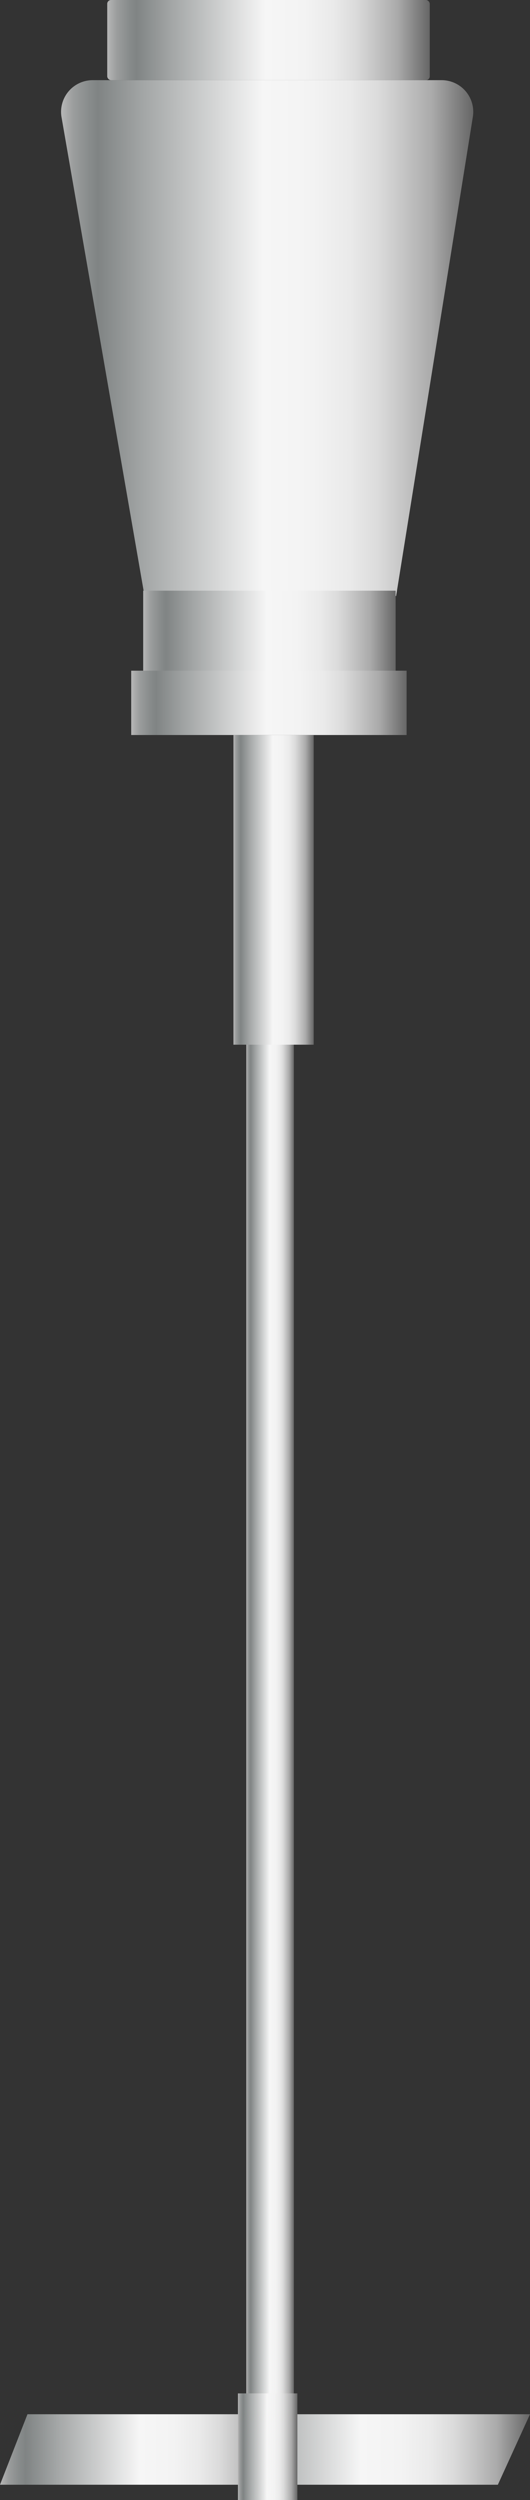 <svg xmlns="http://www.w3.org/2000/svg" xmlns:xlink="http://www.w3.org/1999/xlink" viewBox="0 0 31.83 150"><rect x="0" y="0" width="31.83" height="150" fill="#333333" stroke="none"/><defs><style>.cls-1{fill:url(#未命名的渐变_143);}.cls-2{fill:url(#未命名的渐变_143-2);}.cls-3{fill:url(#未命名的渐变_143-3);}.cls-4{fill:url(#未命名的渐变_143-4);}.cls-5{fill:url(#未命名的渐变_143-5);}.cls-6{fill:url(#未命名的渐变_143-6);}.cls-7{fill:url(#未命名的渐变_143-7);}.cls-8{fill:url(#未命名的渐变_143-8);}.cls-9{fill:url(#未命名的渐变_143-9);}</style><linearGradient id="未命名的渐变_143" x1="11.89" y1="146.97" x2="31.83" y2="146.97" gradientUnits="userSpaceOnUse"><stop offset="0" stop-color="#b7b7b7"/><stop offset="0.03" stop-color="#9b9d9d"/><stop offset="0.07" stop-color="#878b8b"/><stop offset="0.09" stop-color="#808484"/><stop offset="0.2" stop-color="#a3a6a6"/><stop offset="0.49" stop-color="#f6f6f6"/><stop offset="0.61" stop-color="#f3f3f3"/><stop offset="0.7" stop-color="#eaeaea"/><stop offset="0.77" stop-color="#dbdbdb"/><stop offset="0.83" stop-color="#c5c5c5"/><stop offset="0.9" stop-color="#aaa"/><stop offset="0.95" stop-color="#888"/><stop offset="1" stop-color="#666"/></linearGradient><linearGradient id="未命名的渐变_143-2" x1="0" y1="146.97" x2="17.09" y2="146.97" xlink:href="#未命名的渐变_143"/><linearGradient id="未命名的渐变_143-3" x1="14.79" y1="99.93" x2="17.65" y2="99.93" xlink:href="#未命名的渐变_143"/><linearGradient id="未命名的渐变_143-4" x1="14.29" y1="146.8" x2="17.86" y2="146.8" xlink:href="#未命名的渐变_143"/><linearGradient id="未命名的渐变_143-5" x1="3.67" y1="20.28" x2="28.42" y2="20.28" xlink:href="#未命名的渐变_143"/><linearGradient id="未命名的渐变_143-6" x1="6.44" y1="2.4" x2="25.81" y2="2.4" xlink:href="#未命名的渐变_143"/><linearGradient id="未命名的渐变_143-7" x1="8.6" y1="37.84" x2="23.76" y2="37.84" xlink:href="#未命名的渐变_143"/><linearGradient id="未命名的渐变_143-8" x1="7.88" y1="42.17" x2="24.42" y2="42.17" xlink:href="#未命名的渐变_143"/><linearGradient id="未命名的渐变_143-9" x1="14.02" y1="53.39" x2="18.84" y2="53.39" xlink:href="#未命名的渐变_143"/></defs><title>Portable mixer（便携式搅拌机）</title><g id="图层_2" data-name="图层 2"><g id="图层_22" data-name="图层 22"><g id="Portable_mixer_便携式搅拌机_" data-name="Portable mixer（便携式搅拌机）"><polygon class="cls-1" points="29.9 149.08 11.89 149.08 13.81 144.85 31.83 144.85 29.9 149.08"/><polygon class="cls-2" points="15.44 149.08 0 149.08 1.65 144.85 17.09 144.85 15.44 149.08"/><rect class="cls-3" x="14.79" y="55.68" width="2.86" height="88.49"/><rect class="cls-4" x="14.29" y="143.6" width="3.57" height="6.4"/><path class="cls-5" d="M23.79,35.76,8.67,35.7,3.69,7A1.9,1.9,0,0,1,5.56,4.81h21A1.9,1.9,0,0,1,28.4,7Z"/><rect class="cls-6" x="6.44" width="19.37" height="4.81" rx="0.23"/><rect class="cls-7" x="8.6" y="35.44" width="15.16" height="4.81"/><rect class="cls-8" x="7.88" y="40.24" width="16.54" height="3.86"/><rect class="cls-9" x="14.02" y="44.1" width="4.82" height="18.58"/></g></g></g></svg>